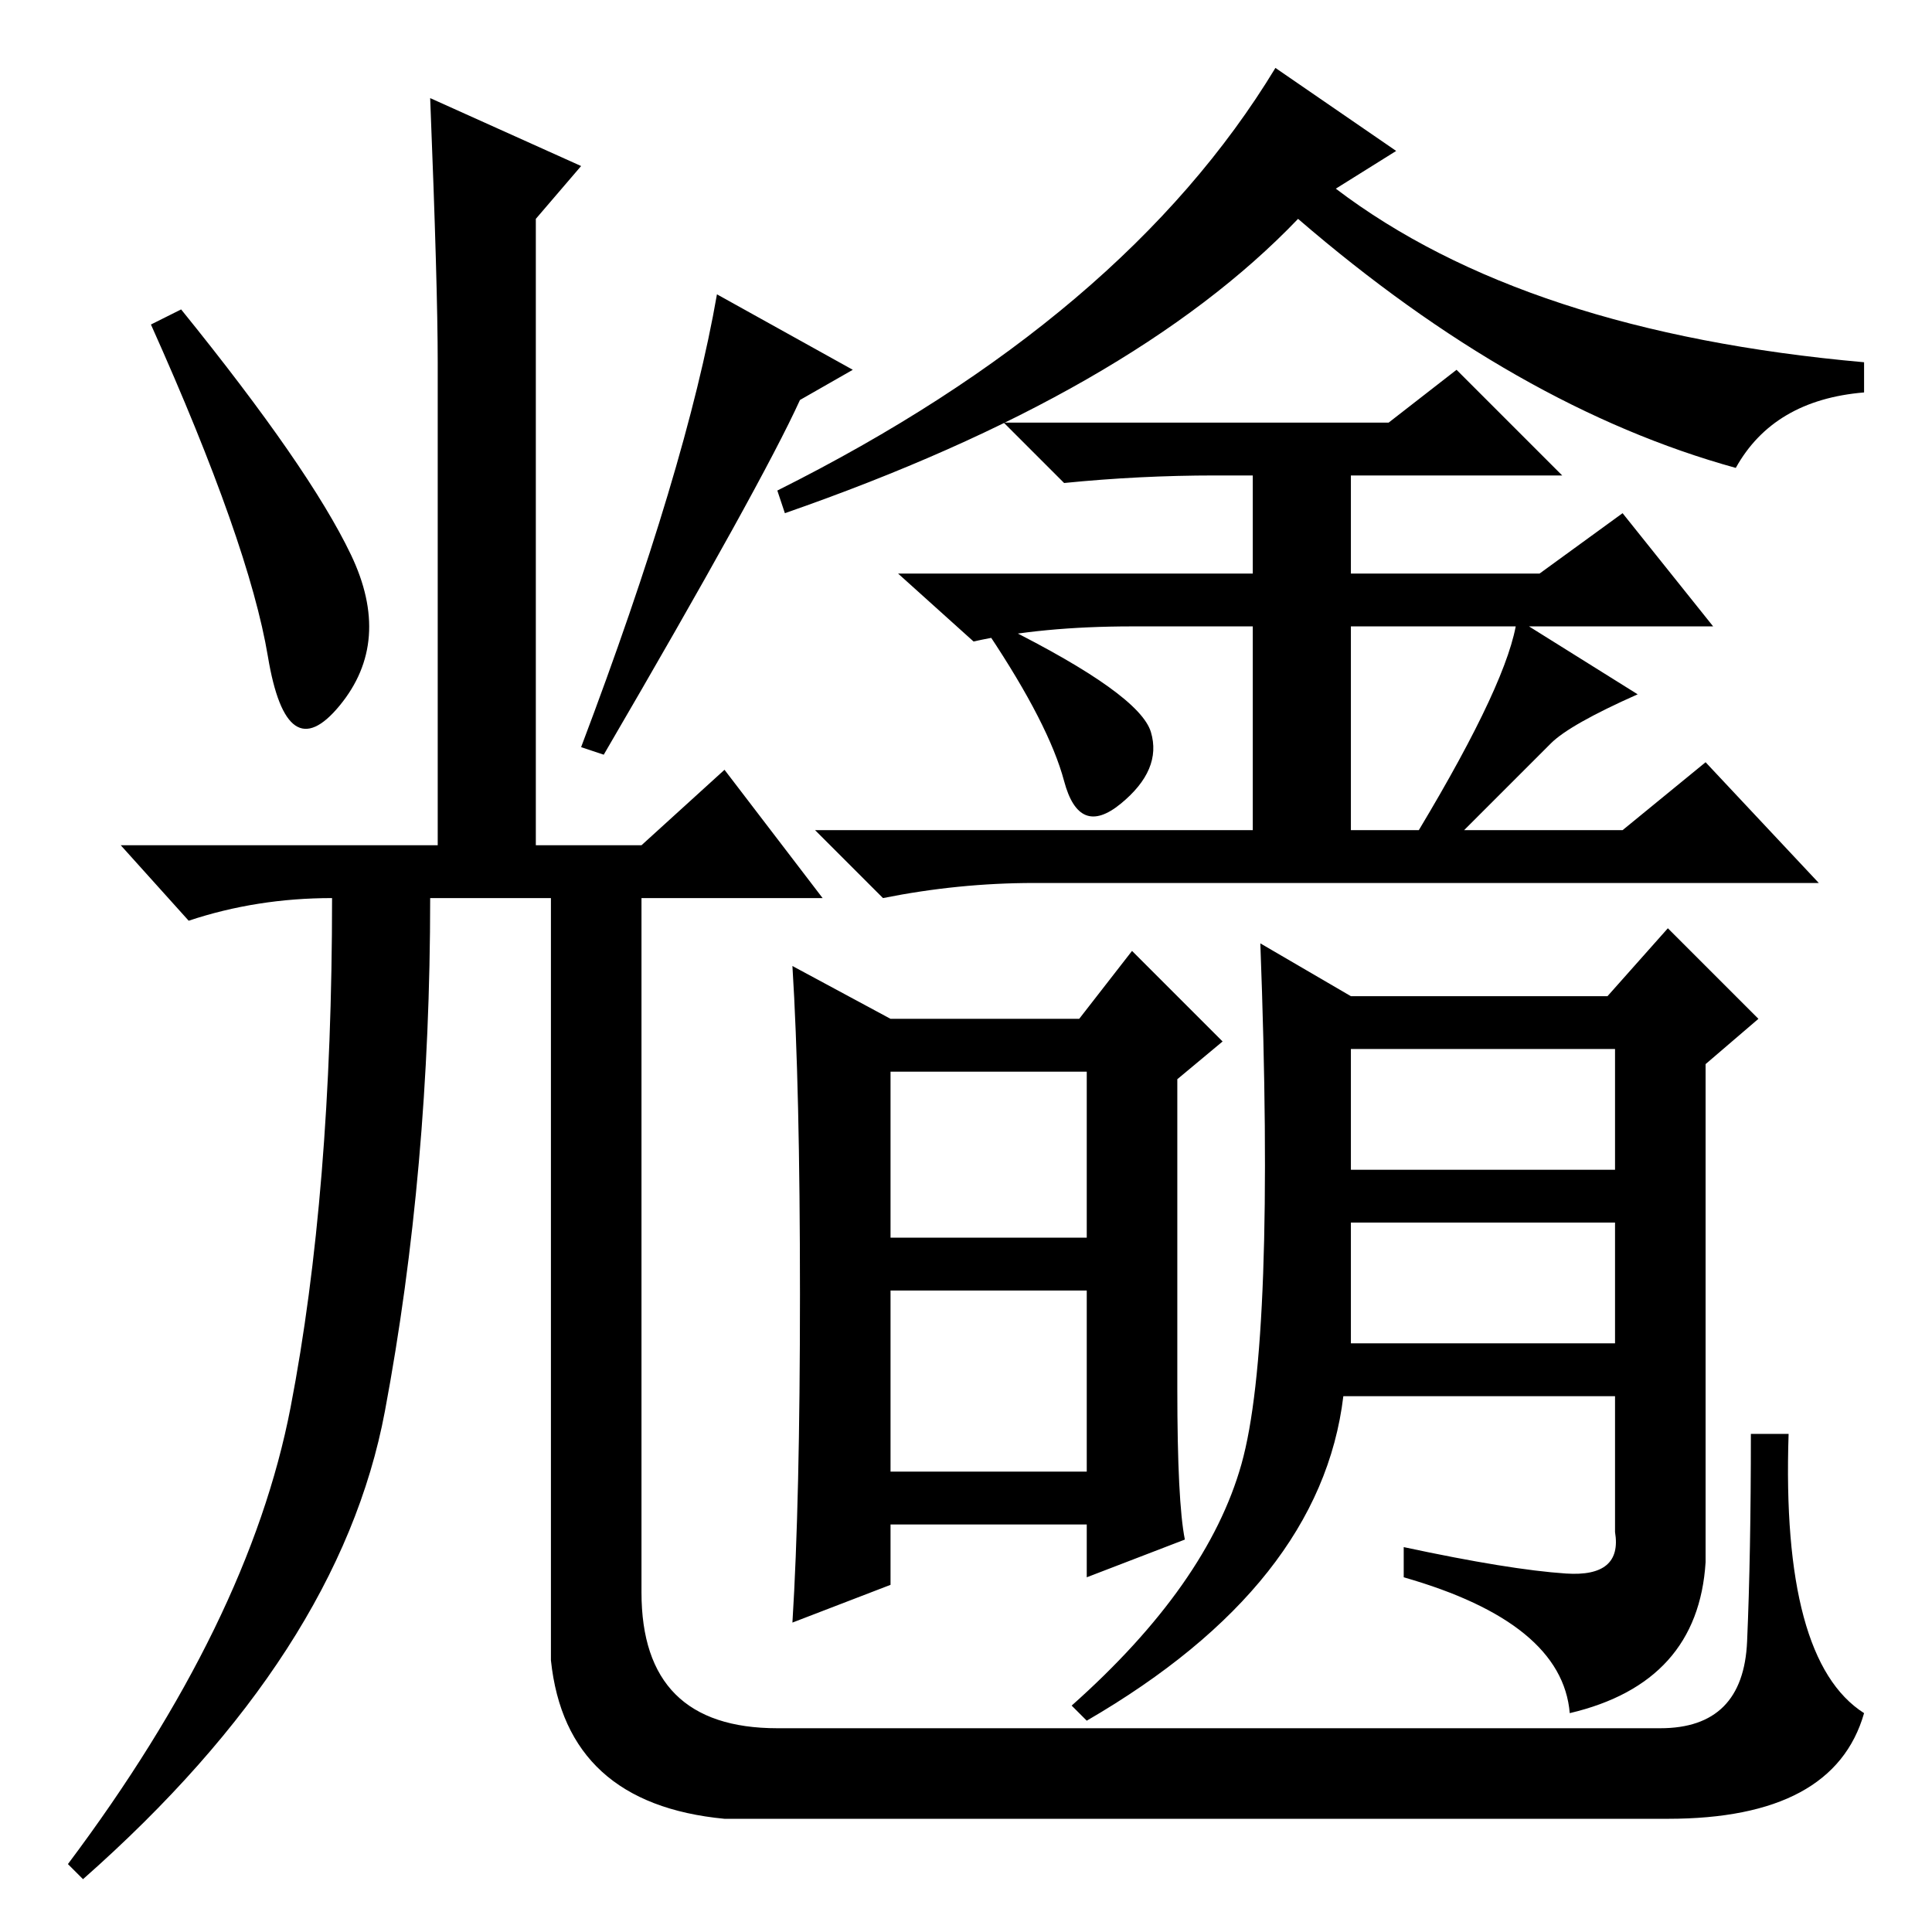 <?xml version="1.0" standalone="no"?>
<!DOCTYPE svg PUBLIC "-//W3C//DTD SVG 1.1//EN" "http://www.w3.org/Graphics/SVG/1.1/DTD/svg11.dtd" >
<svg xmlns="http://www.w3.org/2000/svg" xmlns:xlink="http://www.w3.org/1999/xlink" version="1.1" viewBox="0 -36 256 256">
  <g transform="matrix(1 0 0 -1 0 220)">
   <path fill="currentColor"
d="M80 156l-3 1q14 37 18 60l18 -10l-7 -4q-5 -11 -26 -47zM77 234l-6 -7v-83h14l11 10l13 -17h-24v-92q0 -18 18 -18h117q11 0 11.5 11.5t0.5 27.5h5q-1 -30 10 -37q-4 -14 -26 -14h-125q-21 2 -23 21v101h-16q0 -36 -6 -68t-40 -62l-2 2q24 32 29.5 60.5t5.5 67.5
q-10 0 -19 -3l-9 10h42v64q0 10 -1 35zM46.5 182.5q5.5 -11.5 -1.5 -20t-9.5 6.5t-15.5 44l4 2q17 -21 22.5 -32.5zM133 173q18 -9 19.5 -14t-4 -9.5t-7.5 3t-10 19.5zM205.5 157.5l-11.5 -11.5h21l11 9l15 -16h-104q-10 0 -20 -2l-9 9h58v27h-16q-12 0 -21 -2l-10 9h47v13
h-5q-10 0 -20 -1l-8 8h51l9 7l14 -14h-28v-13h25l11 8l12 -15h-48v-27h9q12 20 13 28l16 -10q-9 -4 -11.5 -6.5zM169 247l16 -11l-8 -5q25 -19 70 -23v-4q-12 -1 -17 -10q-29 8 -58 33q-22 -23 -68 -39l-1 3q46 23 66 56zM106 84.5q0 27.5 -1 43.5l13 -7h25l7 9l12 -12
l-6 -5v-41q0 -15 1 -20l-13 -5v7h-26v-8l-13 -5q1 16 1 43.5zM118 92h26v22h-26v-22zM118 61h26v24h-26v-24zM221 133l12 -12l-7 -6v-66q-1 -16 -18 -20q-1 12 -22 18v4q14 -3 21.5 -3.5t6.5 5.5v18h-36q-3 -25 -34 -43l-2 2q18 16 22.5 32t2.5 69l12 -7h34zM179 101h35v16
h-35v-16zM179 78h35v16h-35v-16z" />
  </g>

</svg>
